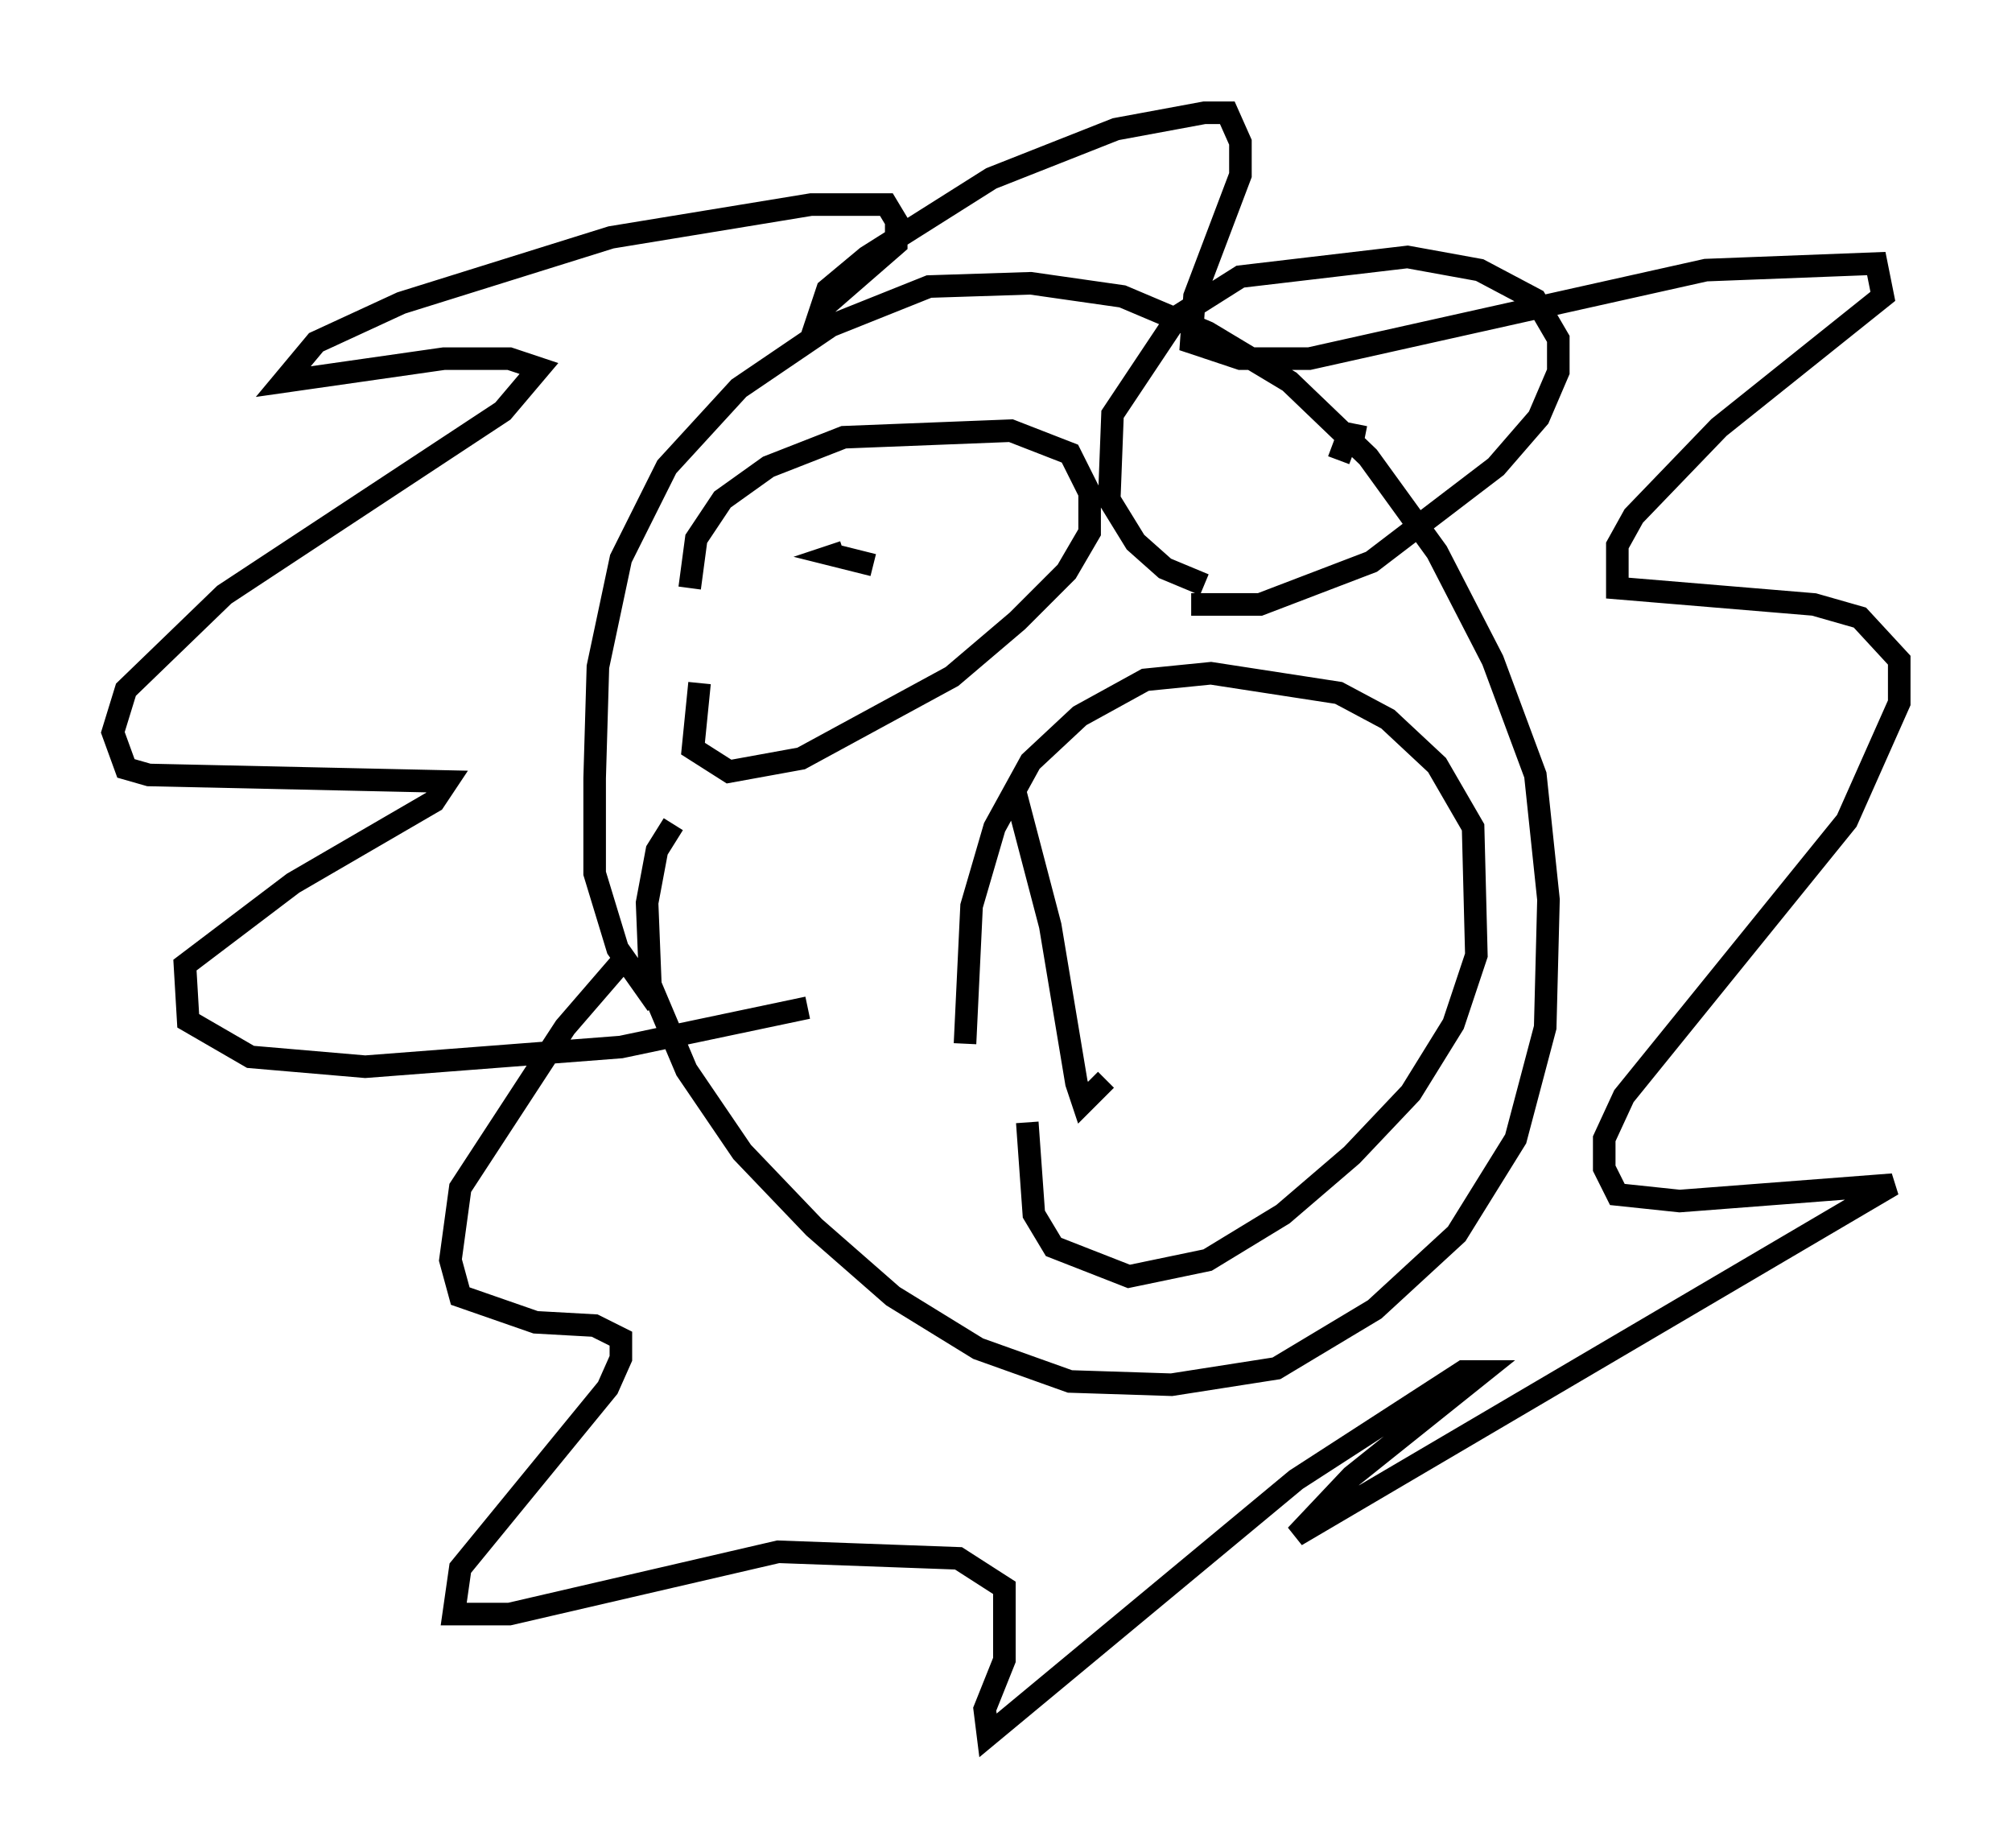 <?xml version="1.0" encoding="utf-8" ?>
<svg baseProfile="full" height="81.899" version="1.1" width="89.162" xmlns="http://www.w3.org/2000/svg" xmlns:ev="http://www.w3.org/2001/xml-events" xmlns:xlink="http://www.w3.org/1999/xlink"><defs /><rect fill="white" height="81.899" width="89.162" x="0" y="0" /><path d="M32.017, 36.229 m-2.179, 0.291 l-0.726, 1.162 -0.436, 2.324 l0.145, 3.631 1.598, 3.777 l2.469, 3.631 3.196, 3.341 l3.486, 3.05 3.777, 2.324 l4.067, 1.453 4.503, 0.145 l4.648, -0.726 4.358, -2.615 l3.631, -3.341 2.615, -4.212 l1.307, -4.939 0.145, -5.665 l-0.581, -5.52 -1.888, -5.084 l-2.469, -4.793 -3.05, -4.212 l-3.486, -3.341 -3.631, -2.179 l-3.777, -1.598 -4.067, -0.581 l-4.503, 0.145 -4.358, 1.743 l-4.067, 2.76 -3.196, 3.486 l-2.034, 4.067 -1.017, 4.793 l-0.145, 4.939 0.0, 4.212 l1.017, 3.341 1.743, 2.469 m6.682, 0.145 l-8.279, 1.743 -11.33, 0.872 l-5.084, -0.436 -2.76, -1.598 l-0.145, -2.469 4.793, -3.631 l6.246, -3.631 0.581, -0.872 l-13.218, -0.291 -1.017, -0.291 l-0.581, -1.598 0.581, -1.888 l4.358, -4.212 12.346, -8.134 l1.598, -1.888 -1.307, -0.436 l-2.905, 0.0 -7.117, 1.017 l1.453, -1.743 3.777, -1.743 l9.296, -2.905 8.86, -1.453 l3.341, 0.0 0.436, 0.726 l0.0, 1.017 -3.341, 2.905 l0.291, -0.872 1.743, -1.453 l5.52, -3.486 5.52, -2.179 l3.922, -0.726 1.017, 0.0 l0.581, 1.307 0.0, 1.453 l-2.034, 5.374 -0.145, 2.034 l2.179, 0.726 3.05, 0.0 l17.575, -3.922 7.553, -0.291 l0.291, 1.453 -7.263, 5.81 l-3.777, 3.922 -0.726, 1.307 l0.0, 1.888 8.715, 0.726 l2.034, 0.581 1.743, 1.888 l0.0, 1.888 -2.324, 5.229 l-9.877, 12.201 -0.872, 1.888 l0.0, 1.307 0.581, 1.162 l2.76, 0.291 9.441, -0.726 l-26.436, 15.542 2.469, -2.615 l5.81, -4.648 -0.872, 0.0 l-7.408, 4.793 -13.654, 11.33 l-0.145, -1.162 0.872, -2.179 l0.0, -3.196 -2.034, -1.307 l-7.989, -0.291 -11.911, 2.76 l-2.469, 0.0 0.291, -2.034 l6.536, -7.989 0.581, -1.307 l0.0, -0.872 -1.162, -0.581 l-2.615, -0.145 -3.341, -1.162 l-0.436, -1.598 0.436, -3.196 l4.648, -7.117 2.76, -3.196 m3.196, -12.056 l-0.291, 2.905 1.598, 1.017 l3.196, -0.581 6.682, -3.631 l2.905, -2.469 2.179, -2.179 l1.017, -1.743 0.0, -1.743 l-0.872, -1.743 -2.615, -1.017 l-7.408, 0.291 -3.341, 1.307 l-2.034, 1.453 -1.162, 1.743 l-0.291, 2.179 m8.134, -1.017 l-1.743, -0.436 0.436, -0.145 m15.397, 2.324 l3.05, 0.0 4.939, -1.888 l5.52, -4.212 1.888, -2.179 l0.872, -2.034 0.0, -1.453 l-1.017, -1.743 -2.469, -1.307 l-3.196, -0.581 -7.408, 0.872 l-2.76, 1.743 -2.905, 4.358 l-0.145, 3.777 1.162, 1.888 l1.307, 1.162 1.743, 0.726 m7.117, -6.536 l-0.726, -0.145 -0.436, 1.162 m-13.799, 29.341 l0.291, 4.067 0.872, 1.453 l3.341, 1.307 3.486, -0.726 l3.341, -2.034 3.05, -2.615 l2.615, -2.76 1.888, -3.05 l1.017, -3.05 -0.145, -5.665 l-1.598, -2.76 -2.179, -2.034 l-2.179, -1.162 -5.665, -0.872 l-2.905, 0.291 -2.905, 1.598 l-2.179, 2.034 -1.598, 2.905 l-1.017, 3.486 -0.291, 6.101 m2.179, -11.33 l1.598, 6.101 1.162, 6.972 l0.291, 0.872 1.017, -1.017 " fill="none" stroke="black" stroke-width="1" /></svg>